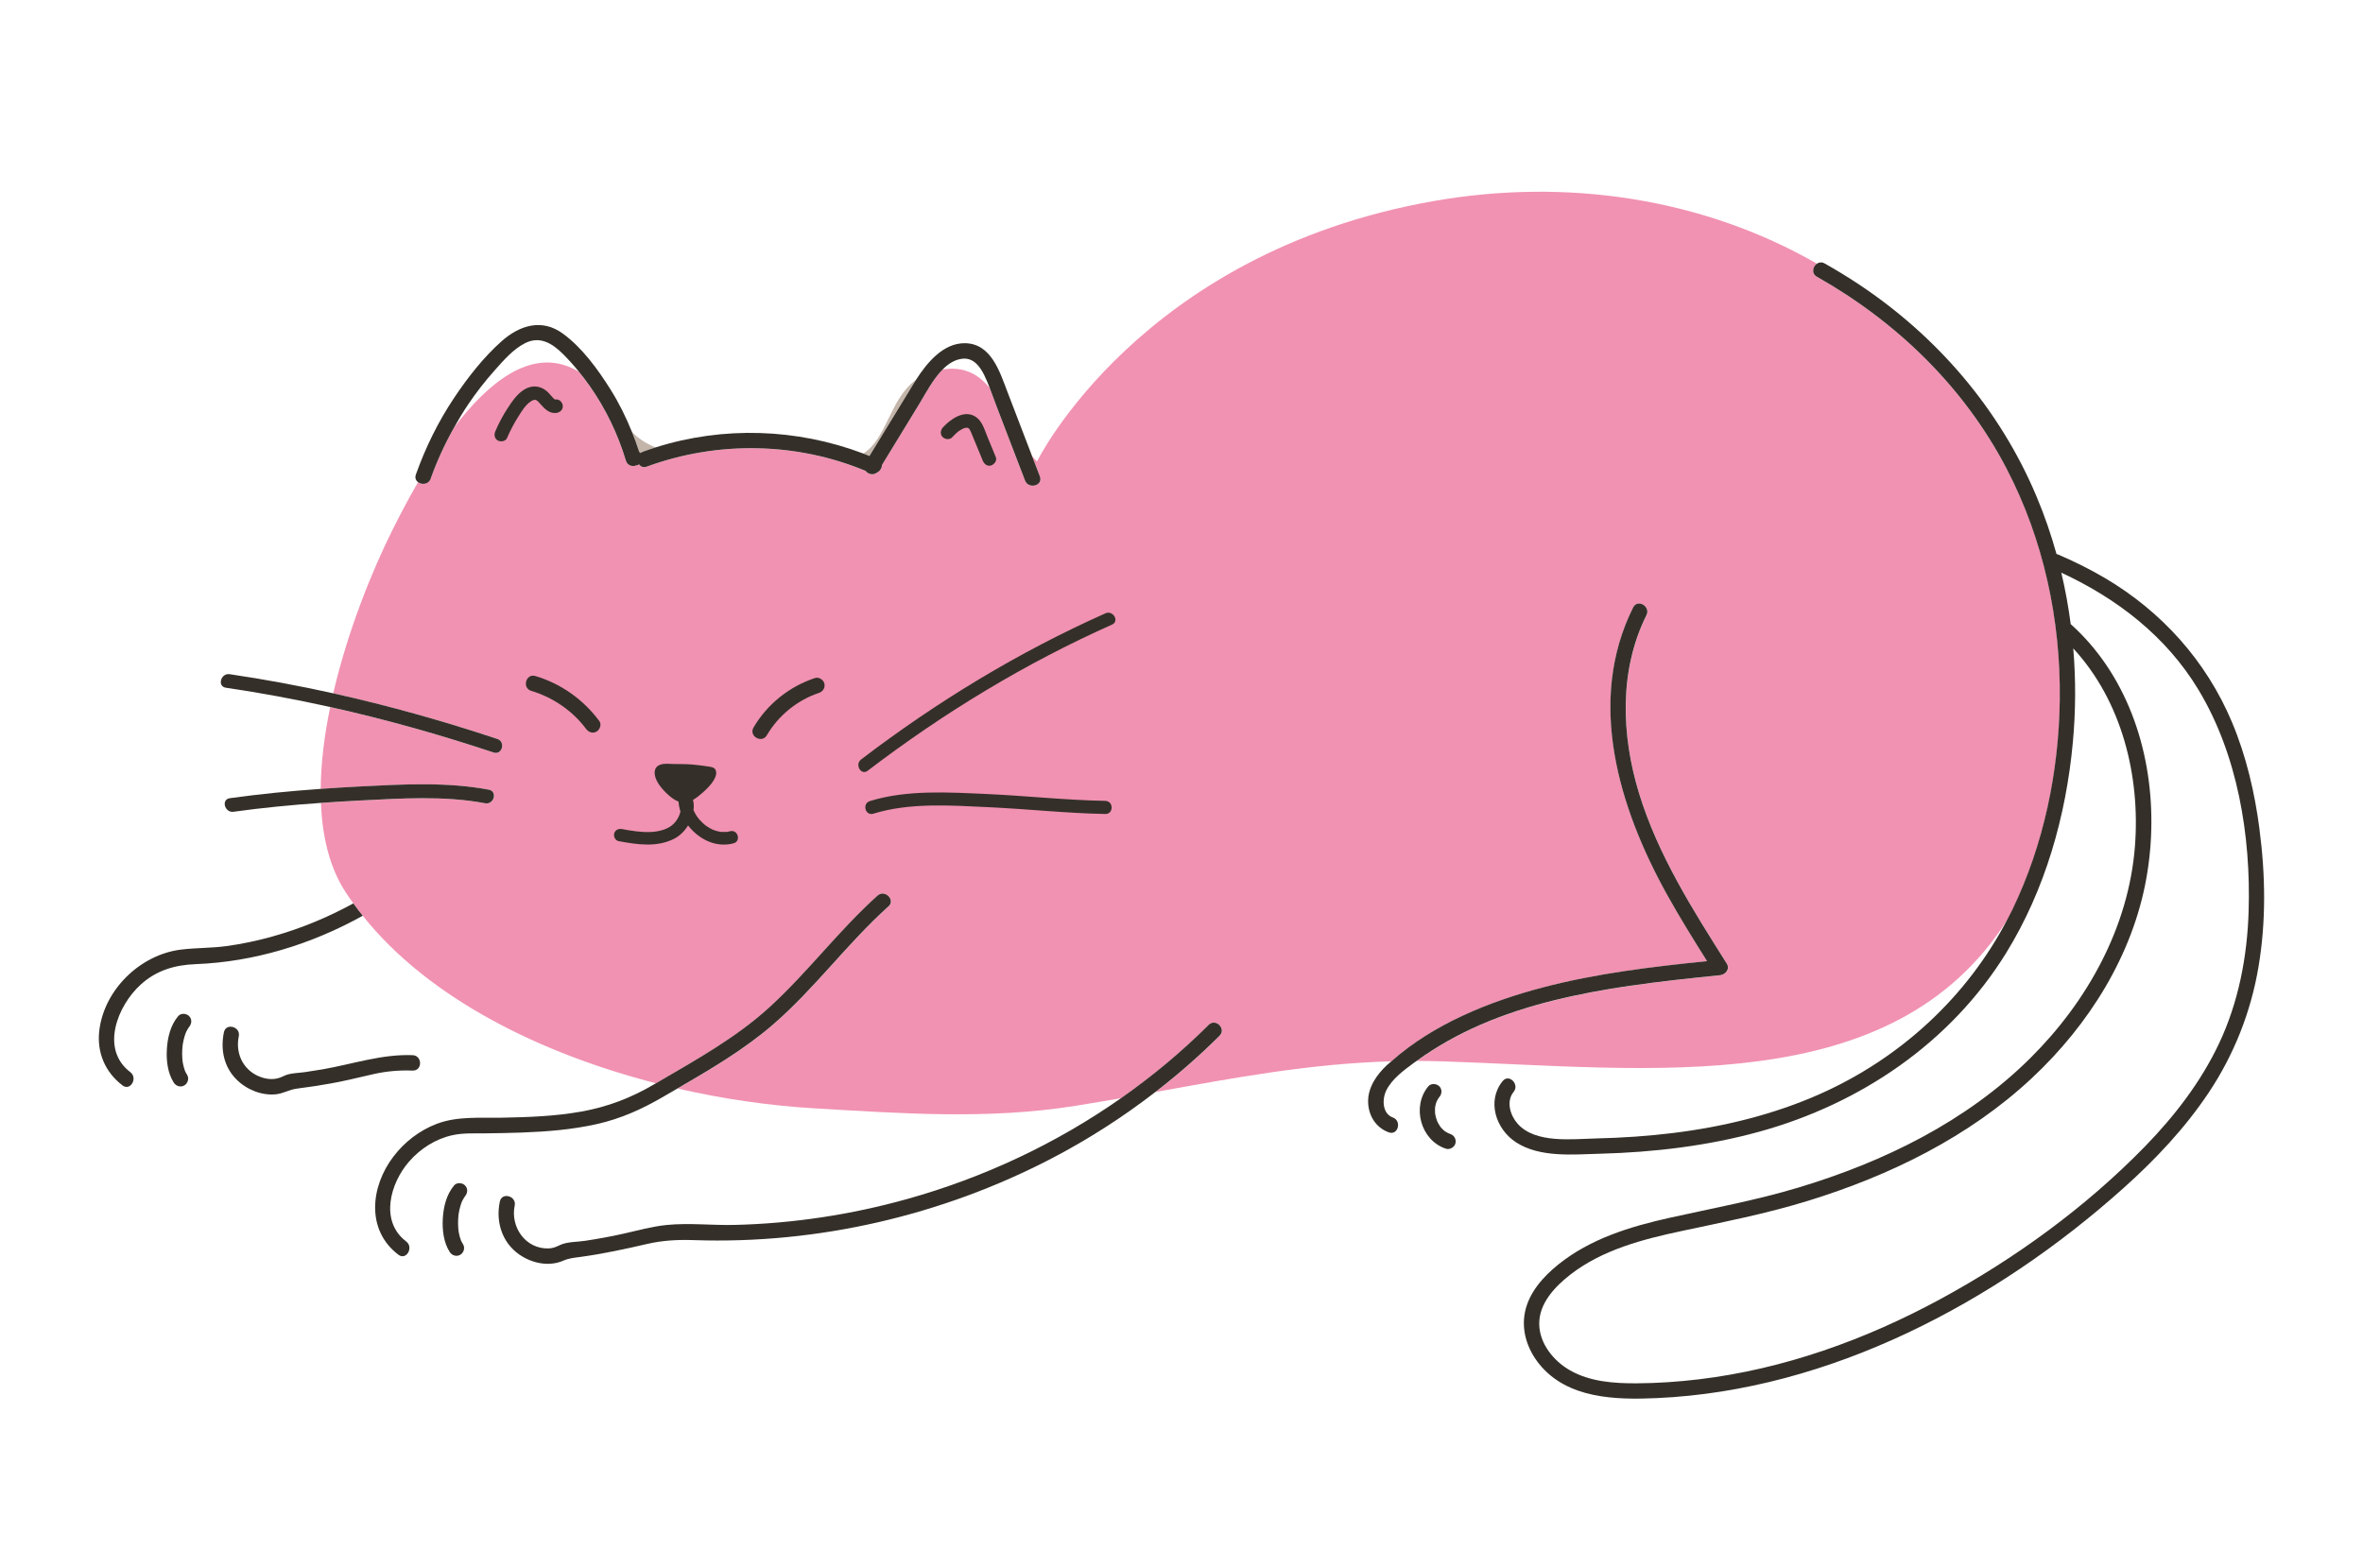 <?xml version="1.0" encoding="UTF-8"?>
<svg id="Capa_1" xmlns="http://www.w3.org/2000/svg" version="1.1" viewBox="0 0 800 531">
  <!-- Generator: Adobe Illustrator 29.0.0, SVG Export Plug-In . SVG Version: 2.1.0 Build 186)  -->
  <defs>
    <style>
      .st0 {
        fill: #343029;
      }

      .st1 {
        fill: #c3b5aa;
      }

      .st2 {
        fill: #f192b2;
      }
    </style>
  </defs>
  <path class="st2" d="M679.36,158.72c-14.42-27.68-37.17-49.7-64.23-65-1.95-1.11-1.42-3.47.02-4.44-38.94-22.36-85.18-29.08-129.93-21.18-99.47,17.55-134.14,88.12-134.14,88.12-.59-.58-1.15-1.21-1.7-1.85.89,2.31,1.77,4.62,2.66,6.93,1.2,3.14-3.84,4.49-5.03,1.39-3.16-8.23-6.31-16.46-9.47-24.69-.85-2.2-1.63-4.46-2.49-6.68-3.78-4.54-8.58-7.39-15.91-6.22-3.28,3.31-5.76,8.14-7.73,11.35-4.28,7.01-8.56,14.02-12.84,21.03,0,1.04-.74,2.15-1.8,2.61-1.21.94-2.92.45-3.75-.65-23.46-9.76-50.2-10.18-74.04-1.44-1.17.43-2.1,0-2.64-.76-.28.2-.62.32-1.01.39-1.29.45-2.93.04-3.44-1.65-2.73-9.08-6.87-17.64-12.33-25.4-1.15-1.63-2.36-3.21-3.62-4.76-.79-.46-1.63-.9-2.53-1.3-14.21-6.4-28.3,5.3-39.59,20.06-3.15,5.58-5.86,11.41-8.01,17.46-.71,2-3,2.17-4.29,1.22-3.59,6.2-6.49,11.86-8.49,15.85-7.09,14.13-15.34,34.6-20.22,55.64,18.74,4.16,37.2,9.35,55.54,15.44,2.9.96,1.65,5.55-1.26,4.59-18.26-6.07-36.65-11.24-55.3-15.39-1.94,9.38-3.14,18.78-3.22,27.72,4.38-.31,8.77-.59,13.15-.81,14.41-.73,29.54-1.62,43.81,1.09,3.01.57,1.73,5.16-1.26,4.59-13.81-2.62-28.6-1.63-42.54-.92-4.36.22-8.72.5-13.07.8.44,11.38,2.9,21.81,8.3,30.13.86,1.32,1.76,2.61,2.68,3.89,1.02,1.42,2.08,2.82,3.18,4.19,22.51,28.23,60.6,46.75,99.29,56.7,13.39-7.85,27.06-15.34,38.58-25.89,12.88-11.8,23.39-25.94,36.42-37.63,2.49-2.23,6.19,1.44,3.69,3.69-13.86,12.43-24.89,27.72-38.95,39.89-9.9,8.57-21.17,15.16-32.44,21.72,15.77,3.61,31.48,5.83,46.12,6.69,29.69,1.74,58.91,3.89,88.5-.83,5.29-.84,10.48-1.73,15.59-2.62,10.53-7.39,20.46-15.65,29.61-24.76,2.38-2.37,6.07,1.32,3.69,3.69-6.82,6.79-14.08,13.11-21.69,19,26.87-4.86,52.12-9.59,79.9-10.4,14.18-12.59,33.02-20.18,51.09-24.94,18.23-4.8,37.01-7.02,55.73-8.94-4.68-7.43-9.31-14.88-13.57-22.56-16.21-29.23-27.34-65.37-11.44-97.19,1.5-3,6-.36,4.5,2.63-9.33,18.67-8.5,40.67-2.53,60.23,6.36,20.84,18.17,39.44,29.72,57.73,1.15,1.82-.4,3.73-2.25,3.92-10.15,1.02-20.31,2.08-30.41,3.58-17.28,2.55-34.65,6.24-50.73,13.23-7.58,3.29-14.83,7.35-21.53,12.19,2.83,0,5.69.05,8.59.14,69.81,2.25,152.43,13.59,191.44-48.19.54-1.05,1.1-2.09,1.62-3.16,10.6-21.96,15.71-46.63,16.03-70.95.35-27.05-5.46-54.25-17.99-78.29Z"/>
  <path class="st0" d="M92.42,317.02c-5.19,1.45-10.48,2.59-15.82,3.31-5.13.7-10.31.54-15.43,1.19-13.75,1.74-25.94,13.58-27.56,27.45-.86,7.37,1.98,14.04,7.87,18.52,2.67,2.03,5.27-2.5,2.63-4.5-10.24-7.78-4.33-22.45,3.45-29.57,5.35-4.9,11.62-6.72,18.72-6.99,9.81-.38,19.58-2.05,29-4.81,9.57-2.8,18.8-6.73,27.52-11.57-1.1-1.38-2.16-2.77-3.18-4.19-8.62,4.72-17.71,8.5-27.19,11.15Z"/>
  <path class="st1" d="M216.85,153.38c.21-.17.45-.31.74-.42,1.44-.53,2.9-1.01,4.36-1.48-3.37-1.33-5.91-3.14-8.01-5.23.89,2.22,1.71,4.46,2.44,6.73l.46.39Z"/>
  <path class="st1" d="M309.43,129.69c.22-.36.45-.73.69-1.1-8.94,6.48-9.8,19.96-17.87,24.96.7.27,1.39.56,2.09.84,5.03-8.24,10.04-16.49,15.09-24.71Z"/>
  <path class="st0" d="M145.81,162.03c2.16-6.05,4.86-11.88,8.01-17.46,1.46-2.58,2.98-5.12,4.64-7.59,2.74-4.07,5.75-7.94,9.02-11.6,3.01-3.37,6.23-7.16,10.32-9.21,5-2.51,9.16.09,12.74,3.63,1.91,1.89,3.71,3.91,5.41,6,1.26,1.55,2.48,3.14,3.62,4.76,5.46,7.76,9.6,16.32,12.33,25.4.51,1.69,2.14,2.1,3.44,1.65.39-.06.73-.19,1.01-.39.54.76,1.46,1.19,2.64.76,23.84-8.74,50.58-8.32,74.04,1.44.83,1.1,2.54,1.59,3.75.65,1.07-.46,1.81-1.57,1.8-2.61,4.28-7.01,8.56-14.02,12.84-21.03,1.96-3.22,4.44-8.04,7.73-11.35,1.96-1.98,4.21-3.41,6.81-3.64,3.65-.32,5.84,2.67,7.28,5.61.67,1.38,1.26,2.81,1.82,4.26.86,2.22,1.65,4.48,2.49,6.68,3.16,8.23,6.31,16.46,9.47,24.69,1.19,3.1,6.23,1.75,5.03-1.39-.89-2.31-1.77-4.62-2.66-6.93-2.78-7.24-5.55-14.48-8.33-21.72-2.6-6.78-5.49-16.35-14.38-16.44-7.35-.08-12.86,6.61-16.55,12.38-.24.37-.47.74-.69,1.1-5.05,8.22-10.06,16.47-15.09,24.71-.7-.28-1.39-.58-2.09-.84-22.45-8.49-47.39-9.33-70.3-2.07-1.46.46-2.92.95-4.36,1.48-.29.11-.53.26-.74.42l-.46-.39c-.73-2.28-1.55-4.52-2.44-6.73-2.01-4.98-4.39-9.8-7.24-14.35-4.29-6.84-9.61-14.19-16.2-18.99-7.1-5.17-14.66-2.78-20.76,2.66-6.17,5.51-11.47,12.31-16.05,19.17-5.38,8.05-9.66,16.78-12.91,25.9-.41,1.15,0,2.06.74,2.61,1.29.95,3.58.78,4.29-1.22Z"/>
  <path class="st0" d="M374.25,207.65c-29.44,13.13-57.11,29.93-82.72,49.48-2.23,1.71-.03,5.55,2.23,3.82,25.61-19.55,53.28-36.35,82.72-49.48,2.6-1.16.35-4.97-2.23-3.82Z"/>
  <path class="st0" d="M374.2,271.15c-13.4-.24-26.76-1.72-40.14-2.32-12.89-.58-27.07-1.49-39.56,2.39-2.71.84-1.56,5.12,1.18,4.27,12.36-3.83,26.45-2.79,39.2-2.19,13.11.61,26.21,2.05,39.33,2.29,2.85.05,2.85-4.38,0-4.43Z"/>
  <path class="st0" d="M168.35,250.18c-18.34-6.09-36.81-11.29-55.54-15.44-11.57-2.57-23.25-4.74-35.07-6.48-2.99-.44-4.29,4.14-1.26,4.59,11.91,1.74,23.66,3.94,35.32,6.53,18.65,4.15,37.04,9.32,55.3,15.39,2.91.97,4.16-3.63,1.26-4.59Z"/>
  <path class="st0" d="M164.25,271.96c2.99.57,4.27-4.02,1.26-4.59-14.26-2.71-29.4-1.82-43.81-1.09-4.38.22-8.77.5-13.15.81-10.28.73-20.55,1.73-30.75,3.16-3.02.42-1.73,5.01,1.26,4.59,9.8-1.37,19.67-2.31,29.56-3,4.36-.31,8.72-.58,13.07-.8,13.95-.71,28.73-1.7,42.54.92Z"/>
  <path class="st0" d="M181.25,228.88c-3.22-.96-4.6,4.07-1.39,5.03,7.29,2.17,13.99,6.74,18.54,12.85.84,1.13,2.26,1.7,3.57.93,1.11-.65,1.78-2.43.93-3.57-5.41-7.27-12.94-12.65-21.65-15.24Z"/>
  <path class="st0" d="M275.88,229.57c-8.68,2.88-16.14,8.84-20.77,16.74-1.7,2.9,2.8,5.52,4.5,2.63,3.94-6.71,10.34-11.91,17.65-14.34,1.34-.44,2.21-1.8,1.82-3.21-.36-1.31-1.86-2.26-3.21-1.82Z"/>
  <path class="st0" d="M300.77,306.93c2.5-2.24-1.19-5.92-3.69-3.69-13.03,11.69-23.54,25.83-36.42,37.63-11.52,10.55-25.19,18.04-38.58,25.89-.22.13-.45.26-.68.39-7.75,4.56-15.68,7.6-24.56,9.19-8.86,1.59-17.91,1.91-26.89,2.08-7.38.14-15.18-.59-22.2,2.12-5.79,2.24-10.79,6.1-14.55,11.03-7.73,10.13-9.36,24.87,1.68,33.25,2.67,2.03,5.27-2.5,2.63-4.5-9.03-6.85-5.41-19.74.99-27.05,3.88-4.44,8.99-7.7,14.78-8.95,3.57-.77,7.33-.56,10.96-.6,4.14-.06,8.28-.11,12.41-.27,8.46-.31,16.97-.99,25.25-2.83,8.3-1.84,15.65-5.19,22.95-9.47,1.5-.88,3.01-1.76,4.52-2.63,11.27-6.56,22.53-13.15,32.44-21.72,14.06-12.17,25.09-27.45,38.95-39.89Z"/>
  <path class="st0" d="M153.74,401.36c-2.63,3.12-3.6,7.25-3.83,11.24-.22,3.77.26,8.06,2.35,11.3.76,1.18,2.31,1.67,3.57.93,1.18-.69,1.7-2.38.93-3.57-.18-.28-.35-.57-.5-.87l-.13-.27-.12-.29c-.27-.73-.47-1.48-.62-2.23-.05-.24-.09-.48-.13-.72l-.02-.1c-.05-.4-.09-.8-.11-1.21-.06-.9-.06-1.81-.02-2.72.02-.43.05-.87.1-1.3l.06-.52.05-.32c.15-.82.32-1.63.56-2.43.11-.38.24-.76.38-1.13l.09-.23.19-.41c.16-.32.33-.64.52-.94l.29-.43.02-.04.06-.07c.91-1.08,1.06-2.63,0-3.69-.93-.93-2.77-1.08-3.69,0Z"/>
  <path class="st0" d="M409.19,347.01c-9.15,9.11-19.08,17.37-29.61,24.76-21.95,15.4-46.57,26.95-72.45,34.18-19,5.31-38.63,8.29-58.36,8.77-7.65.19-15.44-.74-23.05.02-4.99.5-9.8,1.87-14.68,2.96-4.3.96-8.64,1.75-13,2.41-2.65.4-6.02.28-8.44,1.42-1.32.62-2.36,1.1-3.86,1.15-7.81.26-13-7.24-11.49-14.49.68-3.27-4.34-4.67-5.03-1.39-1.56,7.47,1.13,14.91,7.91,18.79,2.73,1.56,5.96,2.46,9.11,2.28,1.55-.09,3.05-.42,4.48-1.05,1.9-.84,3.76-.99,5.84-1.27,7.58-1.04,14.99-2.64,22.43-4.36,5.37-1.25,10.46-1.51,15.96-1.32,41.88,1.43,84.04-8.35,121.18-27.71,12.33-6.43,24.06-13.97,35.06-22.47,7.61-5.88,14.87-12.21,21.69-19,2.38-2.37-1.31-6.06-3.69-3.69Z"/>
  <path class="st0" d="M60.33,344.02c-2.63,3.12-3.6,7.25-3.84,11.24-.22,3.77.26,8.06,2.35,11.3.76,1.18,2.31,1.67,3.57.93,1.18-.69,1.7-2.38.94-3.57-.18-.28-.35-.57-.5-.87l-.13-.27-.12-.29c-.27-.73-.47-1.48-.62-2.23-.05-.24-.09-.48-.13-.72l-.02-.1c-.05-.4-.09-.81-.11-1.21-.06-.9-.07-1.81-.02-2.72.02-.43.05-.87.1-1.3l.06-.52.05-.32c.15-.82.32-1.63.56-2.43.11-.38.24-.76.38-1.13l.09-.22.19-.41c.16-.32.33-.64.52-.94l.29-.43.02-.04.06-.07c.91-1.08,1.06-2.63,0-3.69-.93-.93-2.77-1.08-3.68,0Z"/>
  <path class="st0" d="M139.7,362.46c3.35.13,3.35-5.08,0-5.21-10.44-.4-20.22,3-30.4,4.78-2.02.35-4.04.67-6.07.96-2.37.34-5.11.27-7.24,1.35-2.23,1.13-4.49,1.27-6.92.58-6.27-1.8-9.54-7.78-8.23-14.05.68-3.27-4.34-4.67-5.03-1.39-1.21,5.79-.05,11.66,4.2,15.95,3.41,3.44,8.47,5.54,13.33,5.07,2.54-.24,4.6-1.59,7.07-1.91,3.95-.51,7.88-1.09,11.8-1.8,4.78-.87,9.48-2.05,14.21-3.12,4.41-1,8.75-1.37,13.27-1.2Z"/>
  <path class="st0" d="M551.94,333.75c10.1-1.49,20.25-2.55,30.41-3.58,1.85-.19,3.4-2.11,2.25-3.92-11.55-18.28-23.36-36.88-29.72-57.73-5.97-19.56-6.8-41.56,2.53-60.23,1.5-2.99-3-5.63-4.5-2.63-15.9,31.82-4.78,67.96,11.44,97.19,4.26,7.68,8.89,15.13,13.57,22.56-18.72,1.92-37.5,4.14-55.73,8.94-18.07,4.76-36.91,12.35-51.09,24.94-.49.43-1.02.83-1.5,1.27-3.46,3.23-6.5,7.54-6.42,12.47.08,4.65,2.58,8.73,6.98,10.35,3.15,1.16,4.51-3.88,1.39-5.03-3.68-1.35-3.66-6.34-2.17-9.27,1.97-3.88,5.9-6.72,9.31-9.25.32-.24.66-.45.98-.68,6.7-4.84,13.95-8.9,21.53-12.19,16.08-6.99,33.46-10.68,50.73-13.23Z"/>
  <path class="st0" d="M490.92,383.89l-.31-.11-.35-.14c-.35-.17-.68-.37-1-.58l-.23-.16-.31-.26c-.29-.26-.56-.54-.81-.83l-.23-.28-.19-.27c-.22-.32-.42-.66-.61-1.01l-.26-.53c-.06-.12-.25-.71-.05-.1-.12-.37-.27-.74-.38-1.12-.11-.38-.2-.76-.27-1.15l-.05-.37-.03-.3c-.03-.39-.03-.78-.02-1.17l.04-.58v-.06s0-.02,0-.02c.08-.38.15-.76.25-1.13l.15-.46.14-.35.13-.27.28-.51.32-.49.06-.09.08-.08c.91-1.08,1.06-2.63,0-3.69-.93-.93-2.77-1.08-3.69,0-5.75,6.83-2.62,18.36,5.95,21.14,1.3.42,2.9-.49,3.21-1.82.33-1.43-.43-2.75-1.82-3.2Z"/>
  <path class="st0" d="M764.98,280.86c-1.63-12.46-4.46-24.73-9.33-36.33-8.68-20.66-23.7-37.4-42.96-48.79-5.13-3.03-10.47-5.66-15.94-8.01l-.52-.17c-1.85-6.64-4.1-13.17-6.78-19.53-12.43-29.54-33.73-54.3-60.41-71.94-3.68-2.43-7.45-4.72-11.29-6.89-.97-.55-1.9-.41-2.61.06-1.44.96-1.97,3.33-.02,4.44,27.06,15.3,49.8,37.31,64.23,65,12.53,24.05,18.34,51.25,17.99,78.29-.32,24.32-5.43,48.99-16.03,70.95-.52,1.07-1.07,2.11-1.62,3.16-13.69,26.44-36.38,47.24-63.61,59.33-15.66,6.95-32.59,11.06-49.56,13.16-8.65,1.07-17.36,1.65-26.07,1.85-8.17.18-20.72,1.83-26.73-5.06-2.43-2.79-3.88-7.53-1.29-10.68,2.11-2.57-1.55-6.28-3.69-3.69-5.49,6.69-2.33,16.31,4.51,20.74,8.09,5.25,19.28,4.11,28.46,3.87,18.23-.49,36.54-2.65,54.14-7.53,34.08-9.44,64.59-30.09,83.34-60.45,13.2-21.38,20.29-46.4,22.58-71.3.97-10.56,1.03-21.22.14-31.8,16.42,17.77,22.73,43.12,20.88,66.98-2.13,27.42-16.09,52.51-35.37,71.67-21.65,21.52-49.67,35.21-78.65,43.91-14.35,4.31-28.99,6.98-43.59,10.23-13.35,2.97-26.8,7.09-37.61,15.79-5.1,4.1-9.93,9.49-11.28,16.09-1.3,6.34.83,12.66,4.82,17.61,9.49,11.77,25.86,12.16,39.72,11.54,29.5-1.31,58.3-9.5,84.92-22.06,26.57-12.53,51.22-29.41,73.1-48.99,10.8-9.67,20.86-20.3,28.92-32.39,8.55-12.83,14.25-27.25,16.83-42.45,2.62-15.42,2.39-31.17.36-46.65ZM761.28,308.52c-.47,15.39-3.43,30.86-10.05,44.84-6.15,12.99-15,24.46-24.98,34.73-20.07,20.62-44.11,38.07-69.37,51.77-25.32,13.74-53.05,23.71-81.75,27.14-6.98.83-14.02,1.32-21.06,1.35-7.65.04-15.78-.53-22.57-4.41-5.52-3.16-10.28-9-10.39-15.6-.12-7.08,5.39-12.81,10.62-16.86,10.81-8.37,24.44-11.89,37.57-14.69,14.38-3.07,28.74-5.89,42.82-10.23,27.71-8.54,54.46-21.61,75.79-41.56,19.25-17.99,34.13-41.58,38.77-67.78,4.32-24.41.46-51.33-13.61-72.1-3.37-4.97-7.3-9.54-11.75-13.57l-.27-.2c-.77-5.87-1.82-11.7-3.19-17.46,18.86,8.73,35.5,21.54,46.39,39.57,13.35,22.11,17.81,49.54,17.03,75.05Z"/>
  <path class="st0" d="M247.2,281.43c-.29.07-.58.13-.87.19l-.14.02-.39.03c-.5.03-1.01.03-1.52,0l-.37-.04-.13-.02c-.28-.06-.56-.11-.84-.18-.49-.12-.97-.28-1.44-.46l-.12-.05-.37-.17-.58-.3c-.52-.28-1.01-.6-1.49-.94-.35-.25.04.04-.27-.21-.23-.19-.45-.38-.67-.58-.41-.38-.8-.77-1.17-1.19-.82-.93-1.51-2.04-2.04-3.24.08-.7.12-1.4.06-2.1-.04-.47-.14-.92-.24-1.36h0c1.11-.63,2.23-1.55,3.45-2.62,1.39-1.23,4.89-4.53,4.36-7.05-.26-1.24-1.23-1.43-2.28-1.59-1.38-.22-2.77-.41-4.16-.56-.52-.06-1.05-.11-1.57-.16-1.84-.17-4.41-.16-6.26-.18-1.57-.02-3.22-.3-4.73.27-1.88.72-2.11,2.53-1.46,4.48.87,2.61,4.09,5.86,6.25,7.22.52.33,1.01.56,1.49.74h0c.04.5.12,1,.2,1.49.11.64.26,1.27.47,1.89-.16.6-.37,1.25-.56,1.64-.54,1.11-1.07,1.86-1.88,2.64-.76.73-1.85,1.37-3.03,1.79-1.47.52-3,.79-4.56.86-3.3.15-6.56-.4-9.79-1-1.13-.21-2.29.31-2.61,1.48-.28,1.03.35,2.4,1.48,2.61,6.19,1.15,12.9,2.19,18.77-.78,1.95-.99,3.58-2.61,4.76-4.52,2.11,2.74,5.02,4.9,8.23,5.89,2.32.72,4.8.76,7.15.16,2.65-.68,1.52-4.77-1.13-4.1Z"/>
  <path class="st0" d="M322.41,148c.57-.63,1.18-1.21,1.82-1.76.07-.06.09-.08.1-.09.02-.01.04-.03.12-.08l.44-.3c.32-.21.65-.41,1-.58.1-.05.33-.14.33-.14l.41-.14.55-.12c-.53.12-.03.02.11.02.18,0,.61.14.09-.01l.33.09.19.11-.08-.08.23.21c.07.06.06.04.06.02,0,.02.03.06.08.13l.34.6s.3.65.15.29c.11.24.2.49.3.73.41,1,.82,1.99,1.23,2.99.84,2.03,1.68,4.07,2.52,6.1.45,1.1,1.54,2.01,2.81,1.6,1.06-.34,2.09-1.63,1.6-2.81-.96-2.34-1.93-4.67-2.89-7.01-.96-2.33-1.68-5.13-3.88-6.62-3.86-2.61-8.61.74-11.2,3.62-.8.89-.94,2.37,0,3.24.87.8,2.38.95,3.24,0Z"/>
  <path class="st0" d="M179.79,135.85c.41-.26.67-.41,1.12-.48-.25.04.38,0,.45,0-.28-.04.39.19.1.06l.45.28s.29.27.3.28c.32.32.62.66.92,1,1.33,1.51,2.93,3.06,5.12,2.83,1.23-.13,2.29-.96,2.29-2.29,0-1.14-1.05-2.41-2.29-2.29l-.34.02-.17-.09c-.06-.03-.07-.03-.09-.04-.01-.02-.02-.04-.08-.1l-.45-.45c-.67-.7-1.25-1.49-1.99-2.13-2.24-1.93-5.11-2.13-7.64-.56-2.45,1.52-4.12,4-5.67,6.38-1.6,2.45-2.97,5.04-4.12,7.73-.49,1.13-.34,2.45.82,3.13.96.56,2.64.32,3.13-.82,1.07-2.48,2.32-4.88,3.76-7.16,1.18-1.86,2.47-4.11,4.39-5.3Z"/>
</svg>
